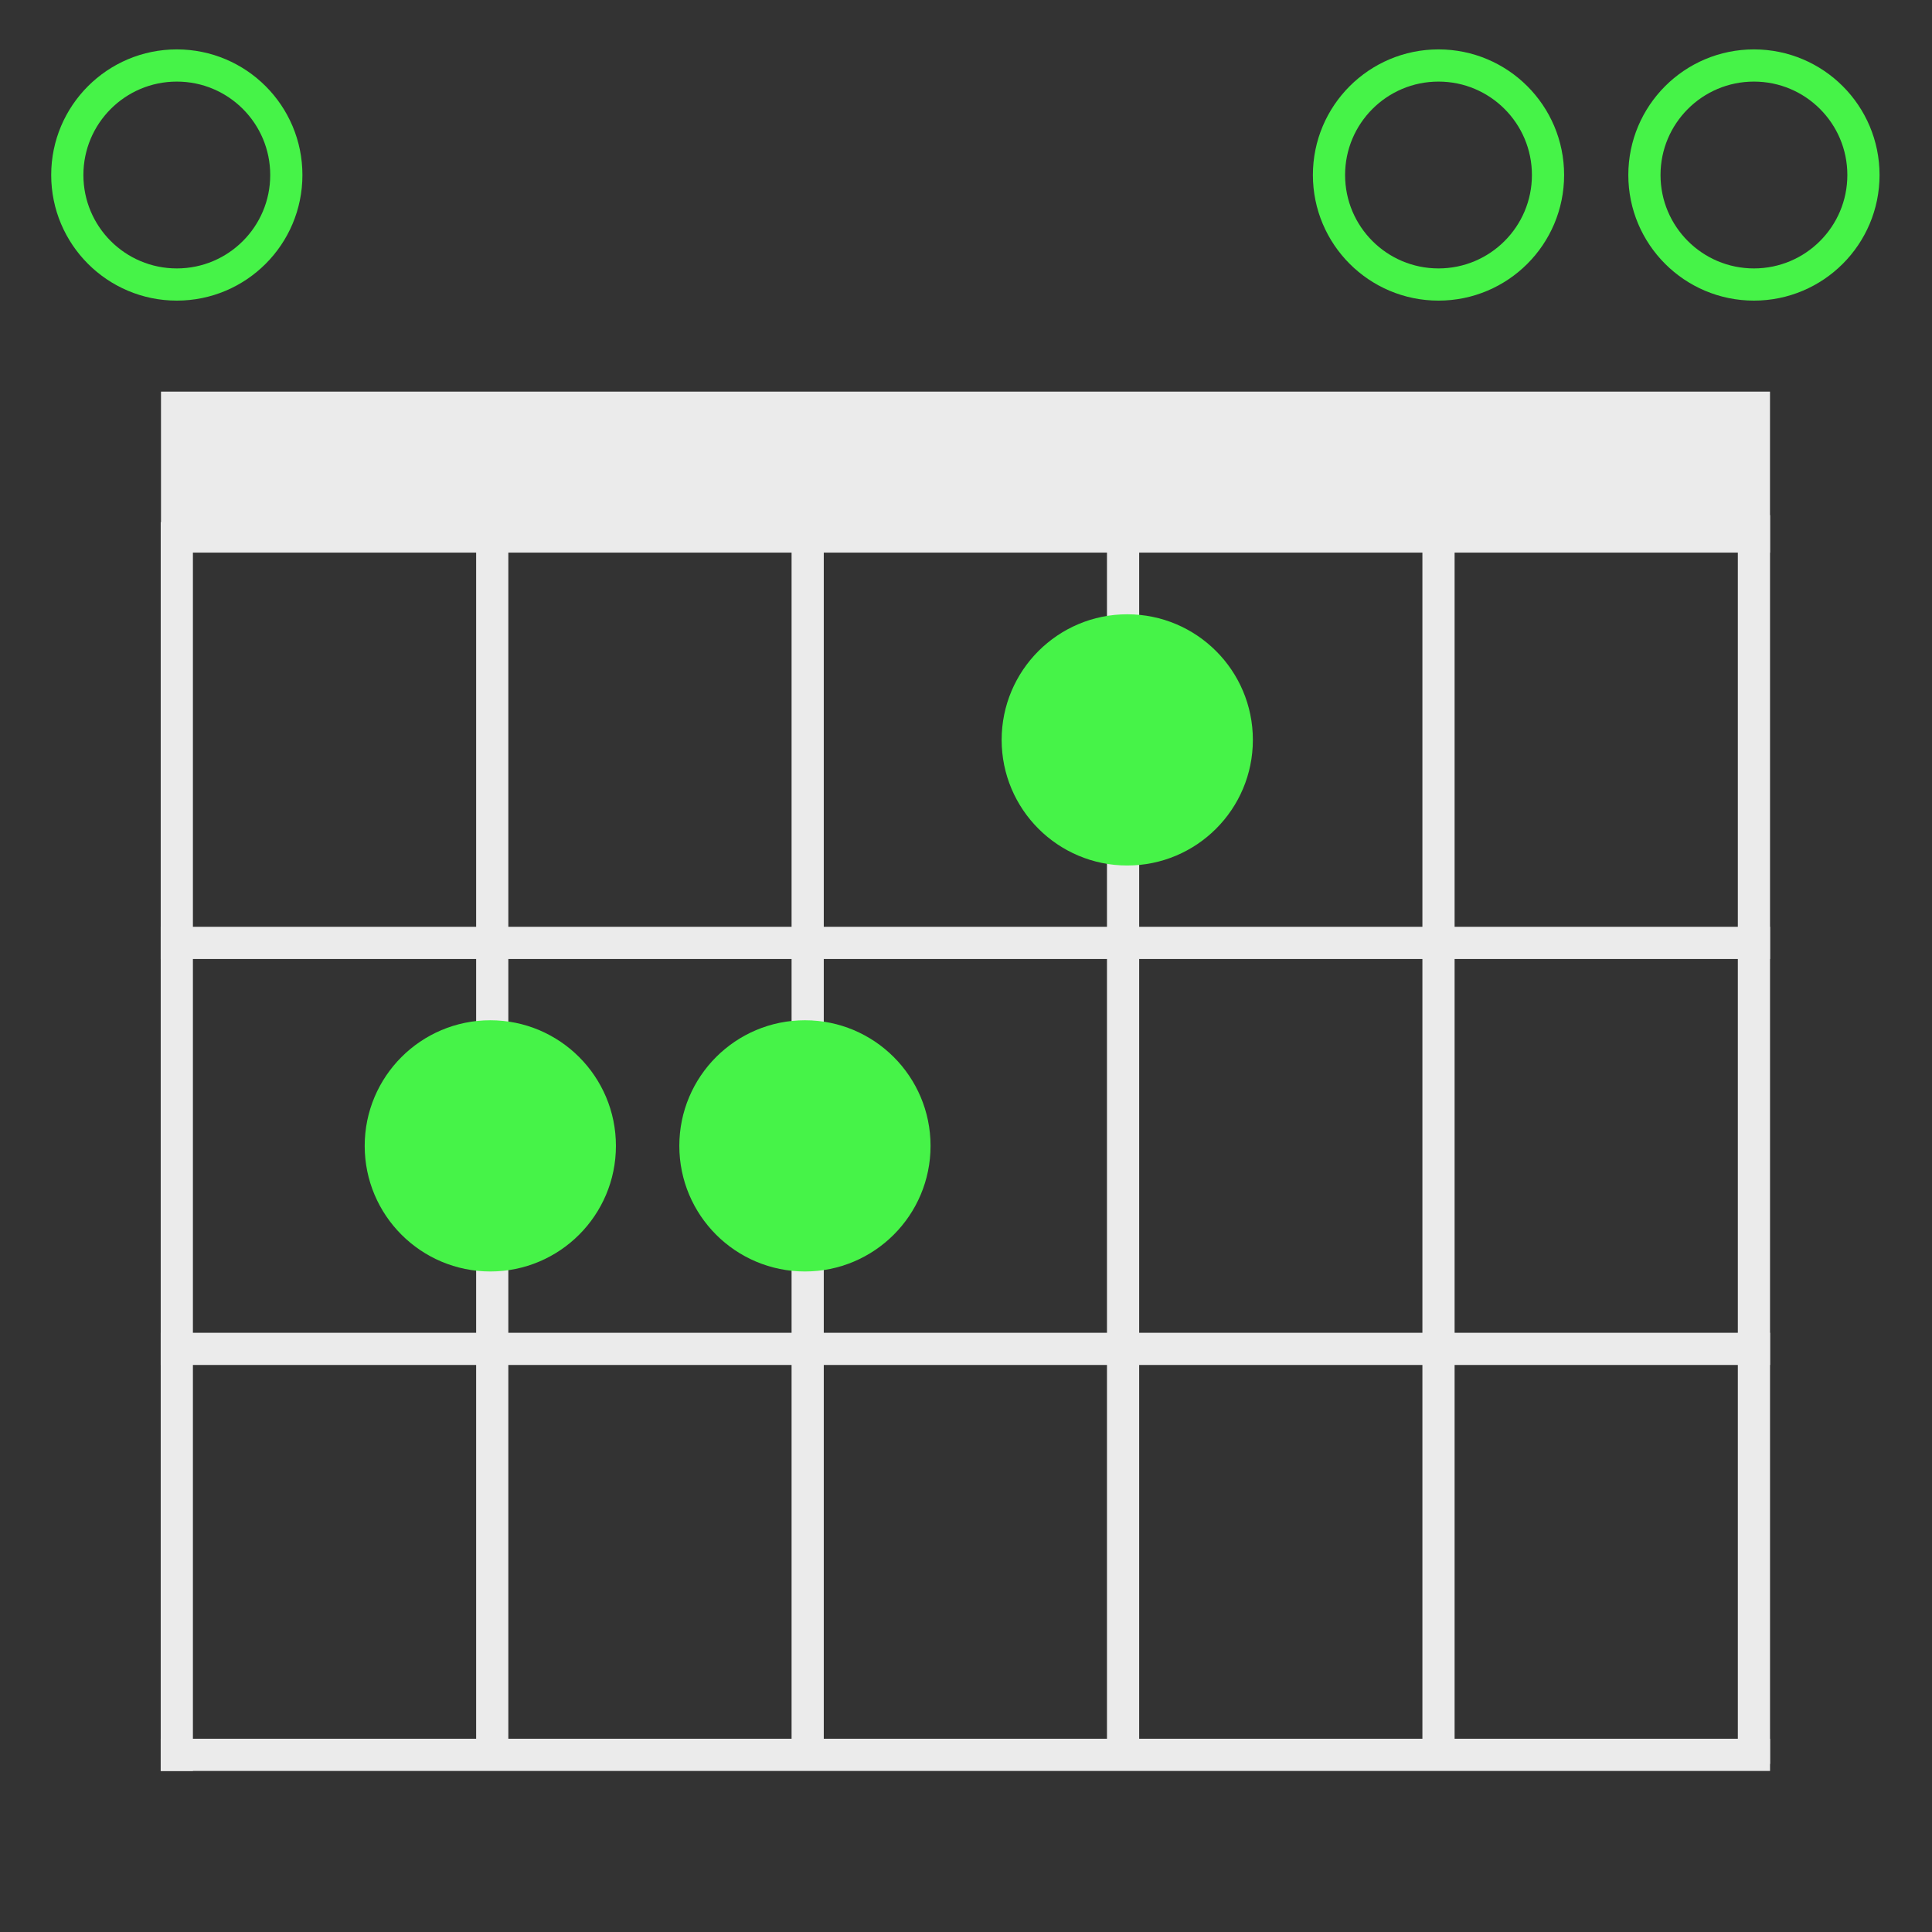 <?xml version="1.0" encoding="UTF-8" standalone="no"?><!DOCTYPE svg PUBLIC "-//W3C//DTD SVG 1.1//EN" "http://www.w3.org/Graphics/SVG/1.1/DTD/svg11.dtd"><svg width="100%" height="100%" viewBox="0 0 60 60" version="1.1" xmlns="http://www.w3.org/2000/svg" xmlns:xlink="http://www.w3.org/1999/xlink" xml:space="preserve" xmlns:serif="http://www.serif.com/" style="fill-rule:evenodd;clip-rule:evenodd;stroke-linecap:square;stroke-linejoin:round;stroke-miterlimit:1.5;"><rect x="0" y="0" width="60" height="60" fill="#333333" stroke="none"/><path d="M15.287,16.66l-0,37.783" style="fill:none;stroke:#ebebeb;stroke-width:1px;"/><path d="M5.491,16.715l0,37.783" style="fill:none;stroke:#ebebeb;stroke-width:1px;"/><path d="M25.083,16.66l-0,37.783" style="fill:none;stroke:#ebebeb;stroke-width:1px;"/><path d="M34.878,16.66l0,37.783" style="fill:none;stroke:#ebebeb;stroke-width:1px;"/><path d="M54.969,12.162l-49.969,0l-0,5l49.969,0l0,-5Z" style="fill:#ebebeb;"/><path d="M54.47,29.282l-48.979,-0" style="fill:none;stroke:#ebebeb;stroke-width:1px;"/><path d="M54.47,41.89l-48.979,-0" style="fill:none;stroke:#ebebeb;stroke-width:1px;"/><path d="M54.47,54.498l-48.979,-0" style="fill:none;stroke:#ebebeb;stroke-width:1px;"/><path d="M44.674,16.66l-0,37.783" style="fill:none;stroke:#ebebeb;stroke-width:1px;"/><path d="M54.47,16.496l-0,37.783" style="fill:none;stroke:#ebebeb;stroke-width:1px;"/><circle cx="35.008" cy="22.978" r="3.401" style="fill:#46f348;stroke:#46f348;stroke-width:1px;stroke-linecap:round;"/><circle cx="5.491" cy="5.435" r="3.401" style="fill:none;stroke:#46f348;stroke-width:1px;stroke-linecap:round;"/><circle cx="54.47" cy="5.435" r="3.401" style="fill:none;stroke:#46f348;stroke-width:1px;stroke-linecap:round;"/><circle cx="44.674" cy="5.435" r="3.401" style="fill:none;stroke:#46f348;stroke-width:1px;stroke-linecap:round;"/><circle cx="24.998" cy="35.586" r="3.401" style="fill:#46f348;stroke:#46f348;stroke-width:1px;stroke-linecap:round;"/><circle cx="15.227" cy="35.586" r="3.401" style="fill:#46f348;stroke:#46f348;stroke-width:1px;stroke-linecap:round;"/></svg>